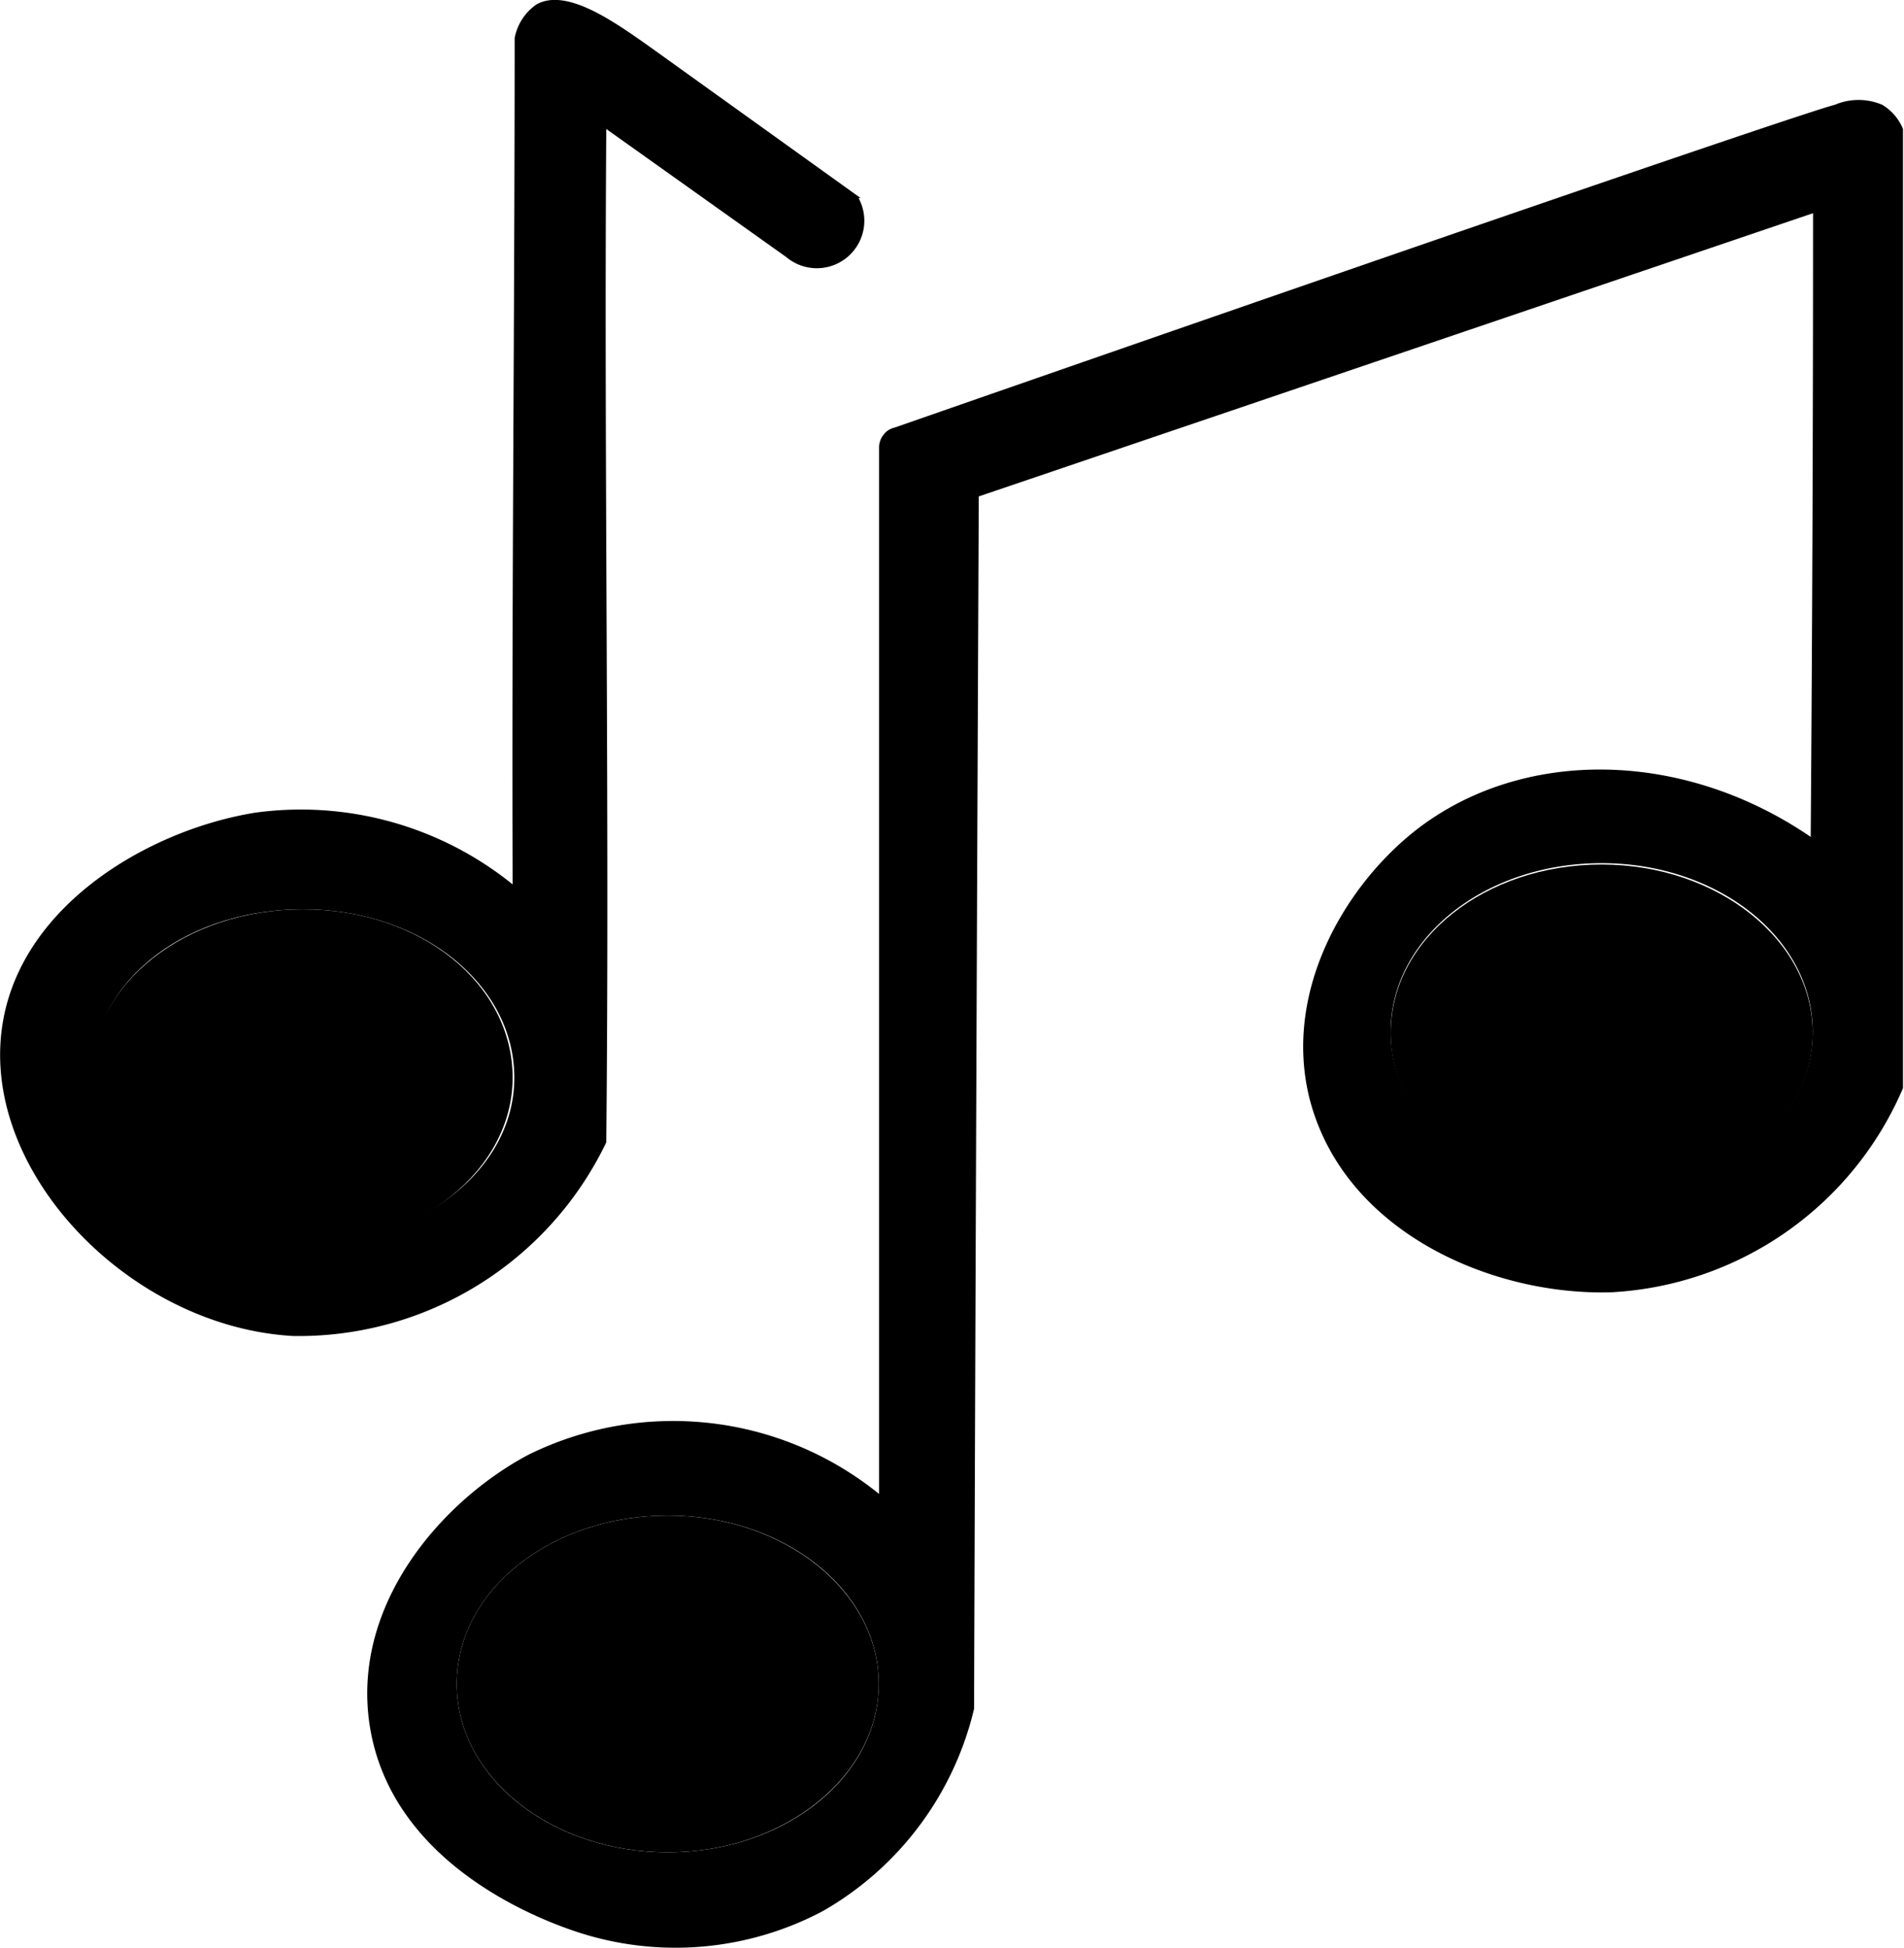 <svg xmlns="http://www.w3.org/2000/svg" viewBox="0 0 56.53 57.84">
    <defs>
        <style>
            .cls-1 {
                fill: currentColor;
            }

            .cls-2 {
                fill: currentColor;
            }

            .cls-3 {
                fill: currentColor;
            }
        </style>
    </defs>
    <g id="Layer_2" data-name="Layer 2">
        <g id="Layer_1-2" data-name="Layer 1">
            <path class="cls-1"
                d="M25.55,5.88,19.39,1.46C18.25.65,16.83-.37,15.93.13a1.57,1.57,0,0,0-.65,1c0,8.42-.09,16.71-.06,25.13a10,10,0,0,0-7.64-2.13C4.47,24.63.7,26.82.09,30.32c-.77,4.38,3.72,9.08,8.62,9.35A10.13,10.13,0,0,0,18,33.92c.1-10-.07-20.06,0-30.09l5.34,3.8a1.41,1.41,0,0,0,2.15-1.75ZM9,36.93c-3.46,0-6.26-2.22-6.26-5S5.49,27,9,27s6.27,2.23,6.27,5S12.41,36.93,9,36.93Z" />
            <path class="cls-2"
                d="M55.88,3.11a1.8,1.8,0,0,0-1.4,0C53.39,3.4,42.05,7.3,26.55,12.7a.54.54,0,0,0-.31.2.6.6,0,0,0-.14.38l0,31.08A9.71,9.71,0,0,0,15.7,43.19c-2.52,1.33-5.26,4.39-4.73,8,.67,4.53,5.89,6.1,6.47,6.27a9.34,9.34,0,0,0,7-.72,9.42,9.42,0,0,0,4.48-6q.06-18,.14-36L53.83,6.33q0,9.25-.07,18.52c-3.83-2.62-8.58-2.64-11.71-.21-2.1,1.64-3.95,4.76-3.18,7.94,1,4,5.44,5.91,9,5.79a10,10,0,0,0,8.63-6.06l0-28.48A1.49,1.49,0,0,0,55.88,3.11ZM19.83,55c-3.46,0-6.27-2.22-6.27-5s2.81-5,6.27-5,6.26,2.23,6.26,5S23.28,55,19.83,55ZM47.55,35.63c-3.46,0-6.26-2.22-6.26-5s2.8-5,6.26-5,6.27,2.23,6.27,5S51,35.63,47.55,35.63Z" />
            <path class="cls-3"
                d="M15.22,32c0,2.74-2.81,5-6.27,5s-6.26-2.22-6.26-5S5.49,27,9,27,15.22,29.23,15.22,32Z" />
            <path class="cls-1"
                d="M26.09,50c0,2.74-2.81,5-6.26,5s-6.27-2.22-6.27-5,2.81-5,6.27-5S26.09,47.26,26.09,50Z" />
            <path class="cls-1"
                d="M53.82,30.67c0,2.74-2.81,5-6.27,5s-6.26-2.22-6.26-5,2.8-5,6.26-5S53.82,27.93,53.82,30.67Z" />
        </g>
    </g>
</svg>